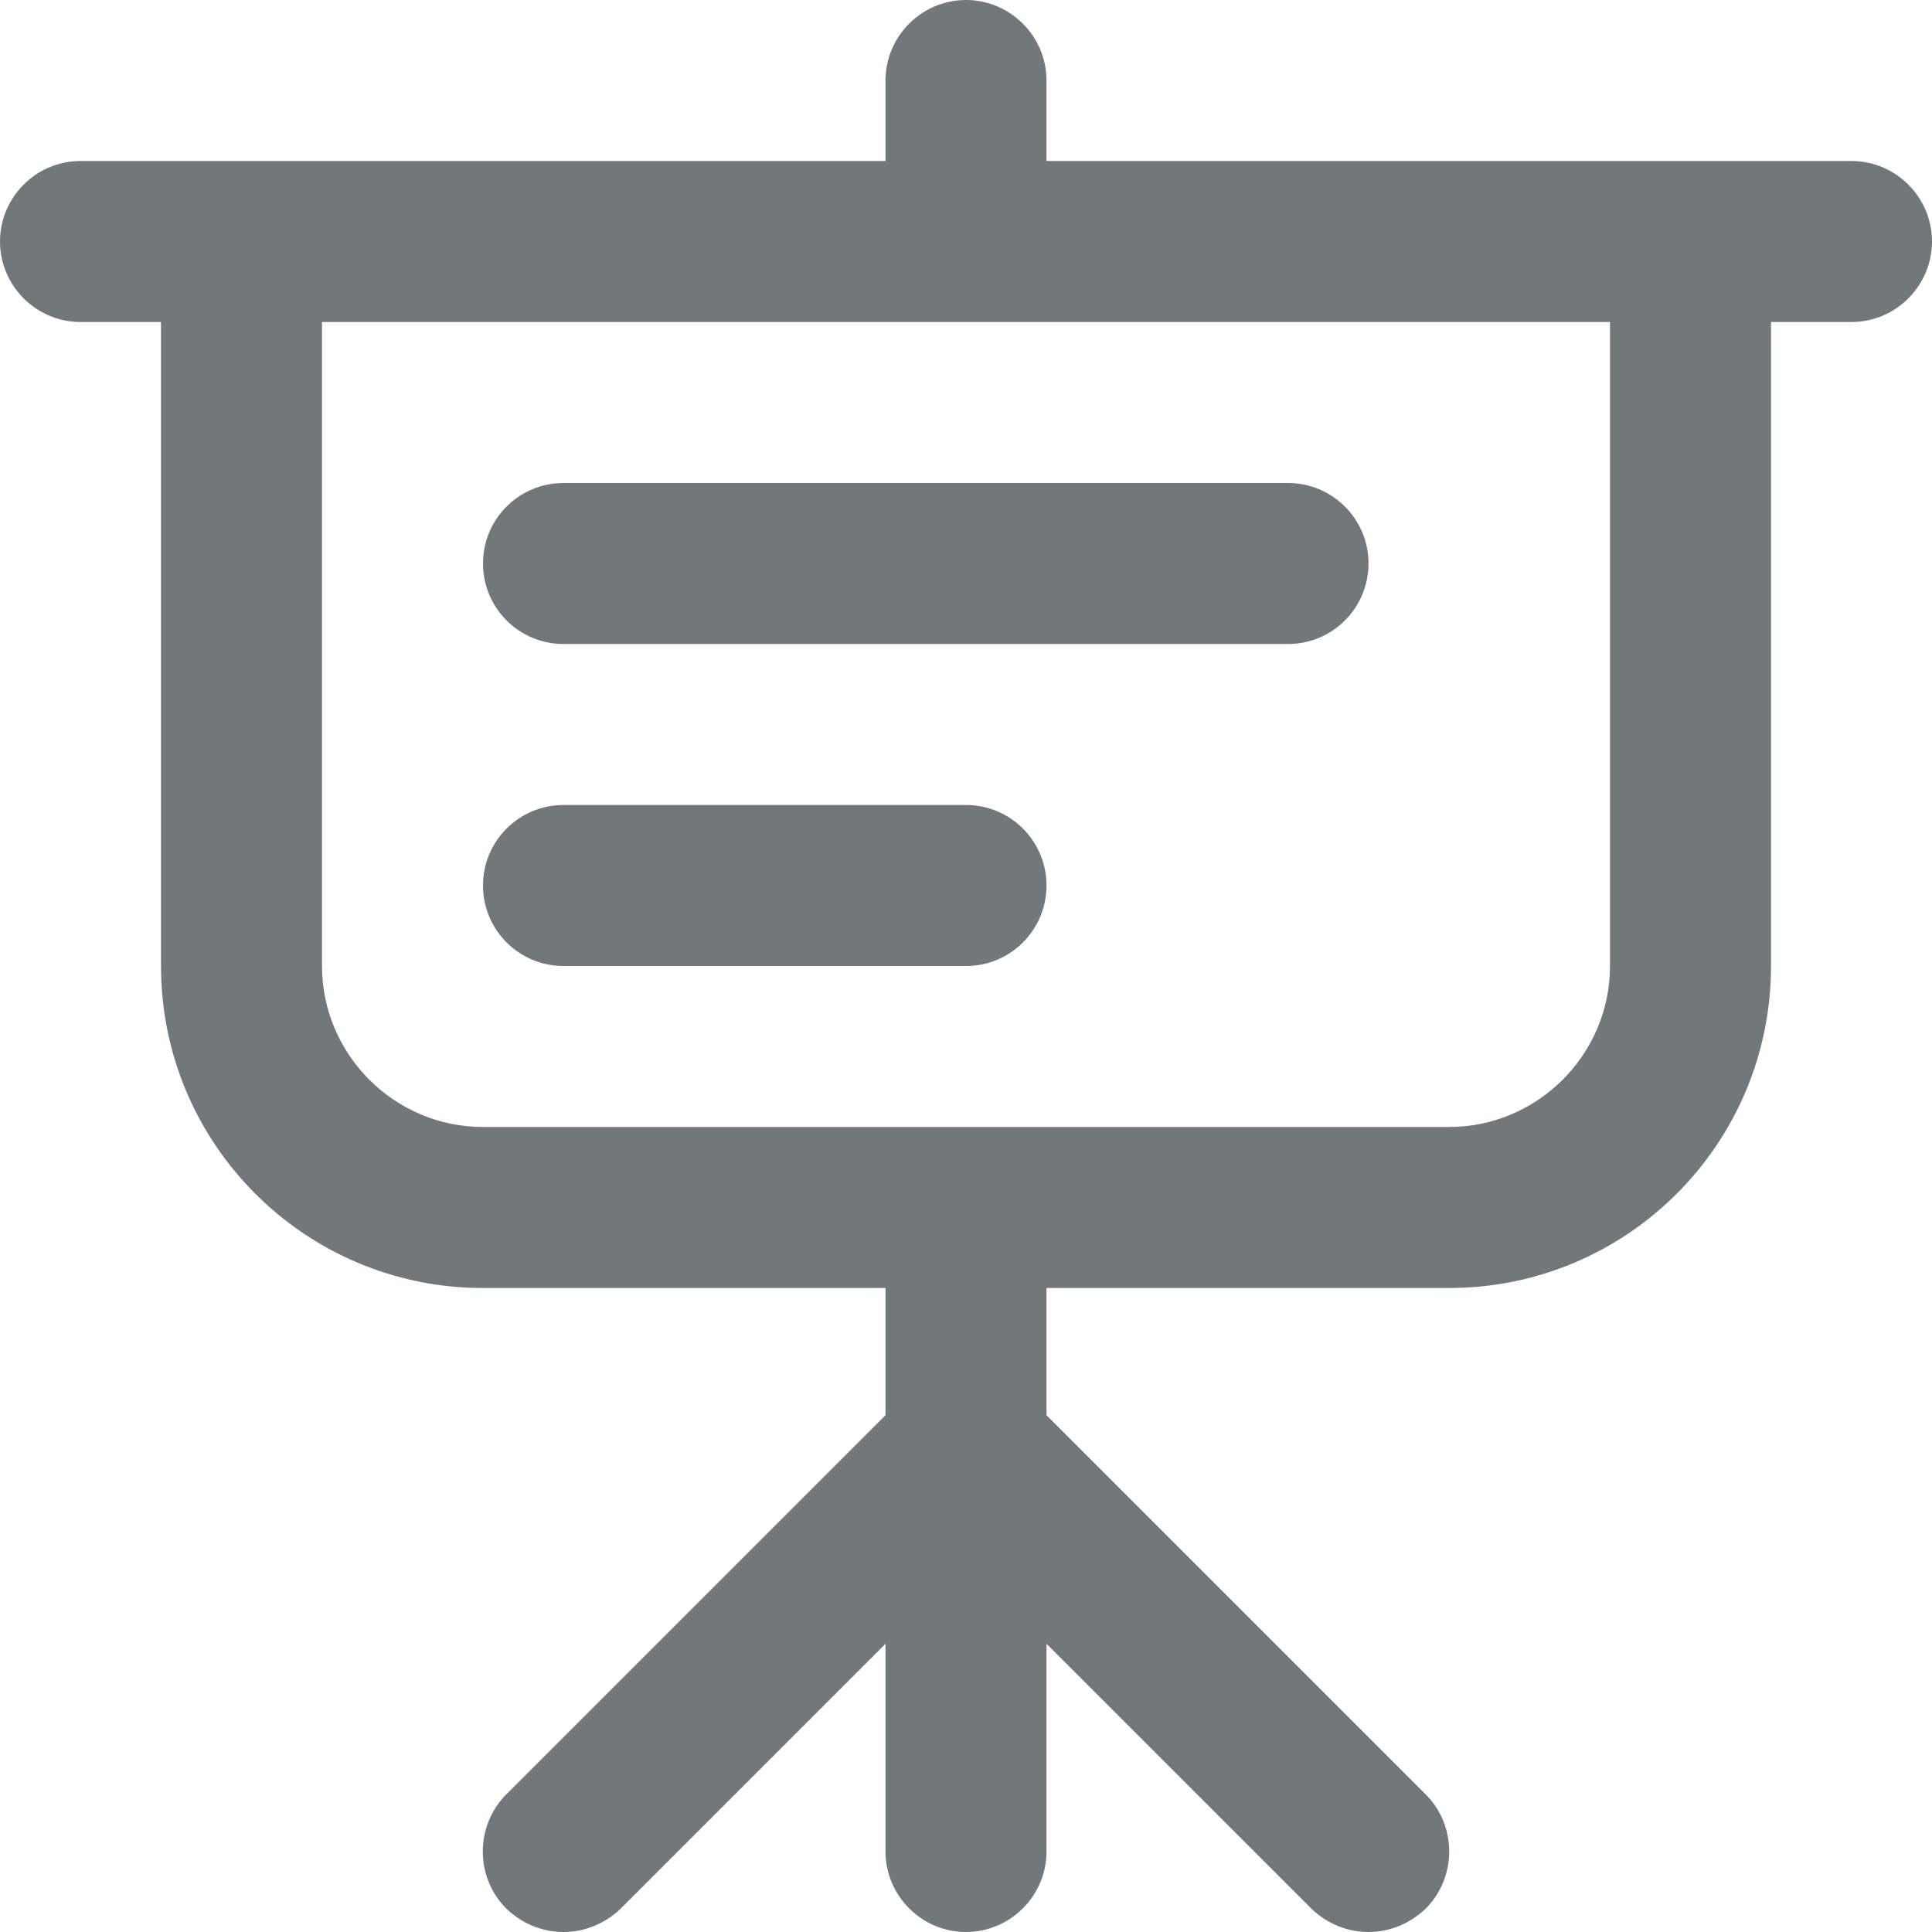 <svg width="24" height="24" xmlns="http://www.w3.org/2000/svg" viewBox="0 0 24 24" mirror-in-rtl="true">
  <path fill="#72777a" d="M23 2H13V1c0-.55-.45-1-1-1s-1 .45-1 1v1H1c-.55 0-1 .45-1 1s.45 1 1 1h1v8c0 2.21 1.79 4 4 4h5v1.58l-4.71 4.71c-.39.39-.39 1.03 0 1.42.2.19.45.29.71.29s.51-.1.71-.29L11 20.42V23c0 .55.45 1 1 1s1-.45 1-1v-2.58l3.29 3.29c.2.19.45.29.71.29s.51-.1.71-.29c.39-.39.39-1.03 0-1.42L13 17.58V16h5c2.21 0 4-1.79 4-4V4h1c.55 0 1-.45 1-1s-.45-1-1-1zm-3 10c0 1.1-.9 2-2 2H6c-1.1 0-2-.9-2-2V4h16v8z"/>
  <path fill="#72777a" d="M16 8H7c-.553 0-1-.448-1-1s.447-1 1-1h9c.553 0 1 .448 1 1s-.447 1-1 1zM12 12H7c-.553 0-1-.448-1-1s.447-1 1-1h5c.553 0 1 .448 1 1s-.447 1-1 1z"/>
</svg>
